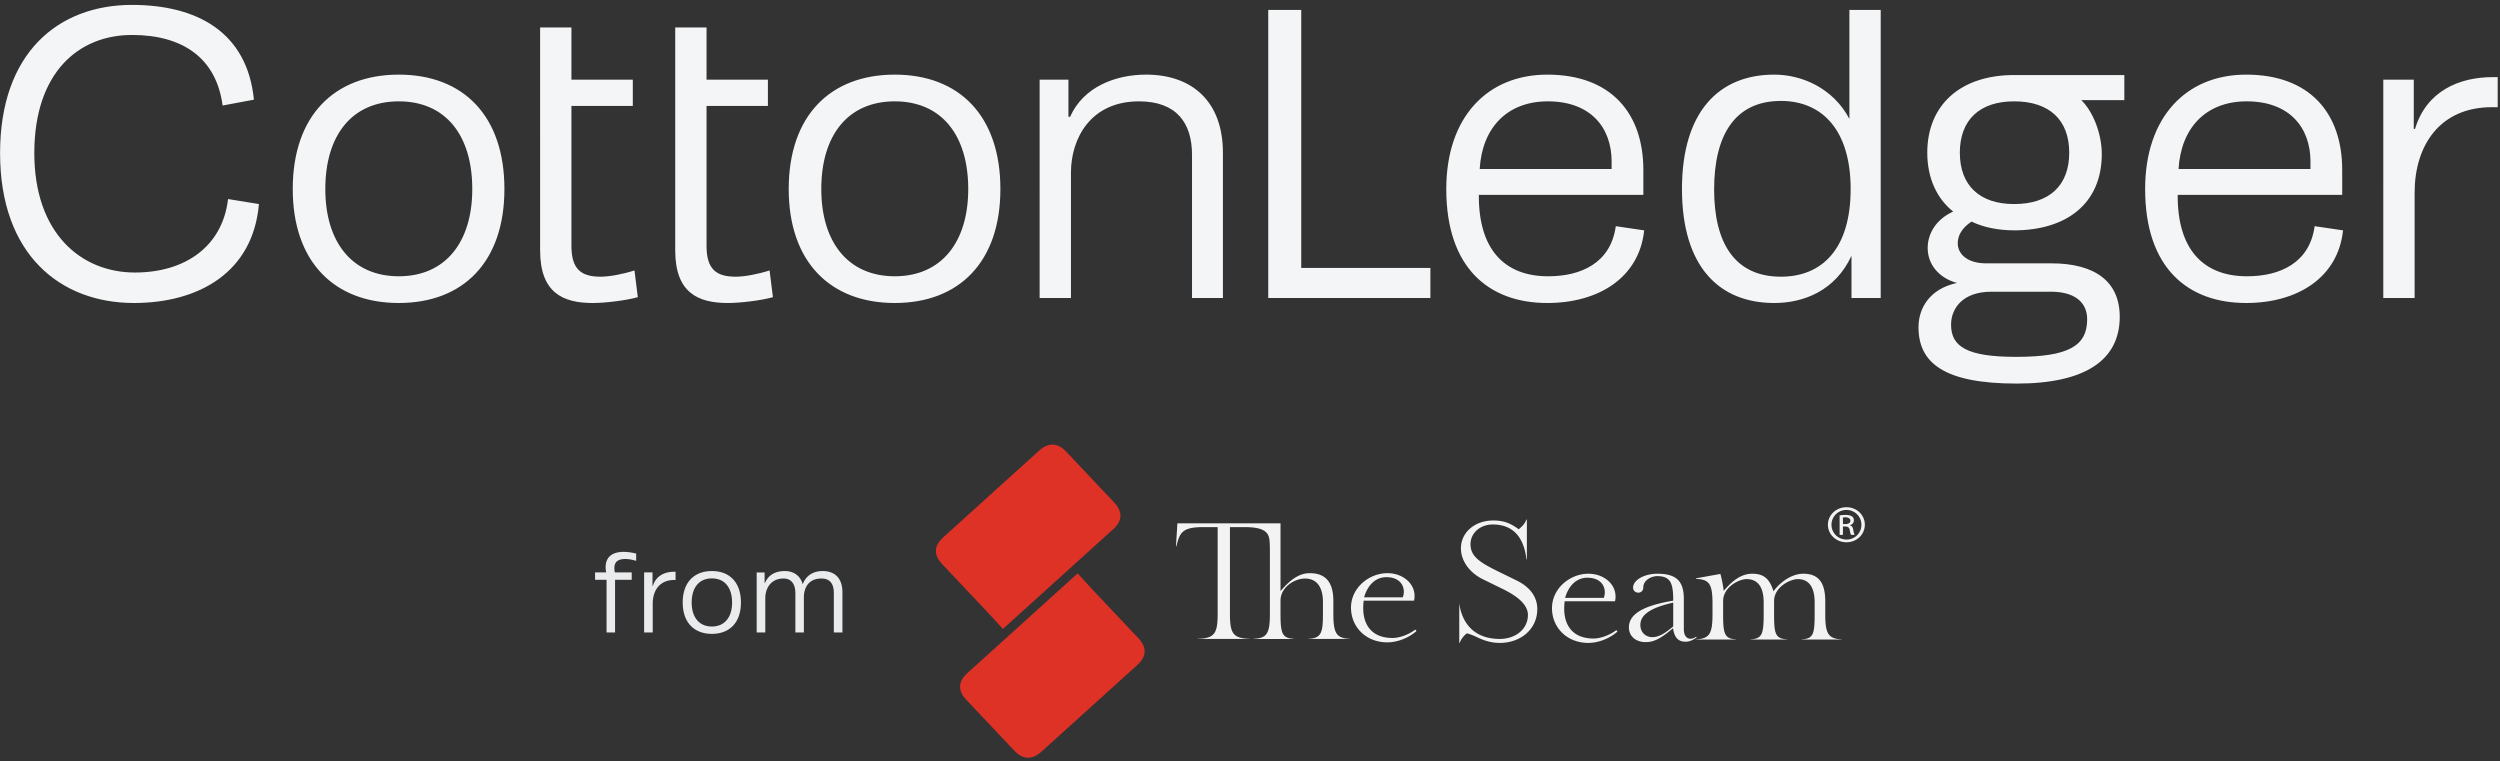 <svg width="358" height="109" xmlns="http://www.w3.org/2000/svg"><rect width="100%" height="100%" fill="#333333" stroke="none"/><g fill="none" fill-rule="evenodd"><path d="M19.172 43.39C8.603 43.375.01 36.44.01 21.925.01 7.518 8.38.702 18.903.702c9.207 0 16.5 3.826 17.457 13.572l-4.484.837C30.98 8.295 26.137 5.007 18.903 5.007c-7.653 0-13.99 5.38-13.99 16.92 0 11.478 6.696 17.098 14.408 17.098 7.235 0 12.555-3.767 13.333-10.522l4.424.717c-.836 9.735-8.533 14.16-17.906 14.17zm-10.226 0h-.03.06-.03zm63.286-16.322c0 10.462-5.919 16.321-15.126 16.321S41.921 37.53 41.921 27.068c0-10.523 5.978-16.382 15.185-16.382s15.126 5.86 15.126 16.382zm-25.648 0c0 7.593 3.826 12.495 10.522 12.495S67.63 34.661 67.63 27.068c0-7.713-3.827-12.555-10.523-12.555s-10.522 4.842-10.522 12.555zM77.345 3.93h4.484v7.474h8.789v3.766h-8.789V35.2c0 3.348 1.375 4.424 4.185 4.424 1.256 0 3.169-.359 4.843-.897l.478 3.826c-1.674.479-4.663.837-6.457.837-4.304 0-7.533-1.494-7.533-7.533V3.93zm19.347 0h4.484v7.474h8.788v3.766h-8.788V35.2c0 3.348 1.375 4.424 4.185 4.424 1.255 0 3.168-.359 4.842-.897l.479 3.826c-1.674.479-4.664.837-6.457.837-4.305 0-7.533-1.494-7.533-7.533V3.93zm46.564 23.138c0 10.462-5.919 16.321-15.126 16.321s-15.186-5.859-15.186-16.321c0-10.523 5.979-16.382 15.186-16.382s15.126 5.86 15.126 16.382zm-25.648 0c0 7.593 3.826 12.495 10.522 12.495s10.522-4.902 10.522-12.495c0-7.713-3.826-12.555-10.522-12.555s-10.522 4.842-10.522 12.555zm31.268-15.664H153v5.32h.24c1.912-4.304 6.516-6.038 10.88-6.038 6.637 0 11.001 3.886 11.001 11.18v20.806h-4.424V22.165c0-4.543-2.212-7.652-7.593-7.652-6.935 0-9.745 5.32-9.745 10.223v17.936h-4.484V11.404zm32.738-9.984h4.723v36.947h18.495v4.305h-23.218zm49.767 30.969l4.066.598c-.718 6.815-6.577 10.402-13.87 10.402-8.37 0-14.47-5.022-14.47-16.321 0-10.283 5.86-16.382 14.47-16.382 9.146 0 13.75 5.56 13.75 13.632v3.587h-23.556c-.06 7.712 3.587 11.658 9.925 11.658 4.723 0 8.968-1.913 9.685-7.174zm-9.745-17.876c-5.74 0-9.387 3.706-9.745 9.685h18.892v-1.076c0-4.783-2.93-8.61-9.147-8.61zM264.833 1.42h4.484v41.252h-4.185v-6.038c-2.331 5.022-6.875 6.755-11.06 6.755-7.892 0-13.213-5.201-13.213-16.321 0-11.12 5.321-16.382 13.213-16.382 3.946 0 8.43 1.914 10.761 6.338V1.419zm-9.804 38.203c5.859 0 9.984-3.946 9.984-12.555 0-8.49-4.125-12.615-9.984-12.615-6.637 0-9.566 4.962-9.566 12.675 0 7.712 2.989 12.495 9.566 12.495zm45.947-17.577c0 7.234-5.201 10.94-12.555 10.94-2.212 0-4.364-.418-6.098-1.255-1.435.957-1.973 2.033-1.973 3.109 0 1.495 1.315 2.87 4.065 2.87h9.327c6.218 0 9.805 2.57 9.805 7.652 0 6.218-4.962 9.566-14.767 9.566-10.523 0-14.05-3.049-14.05-8.071 0-2.75 1.614-5.5 5.5-6.337-2.57-.718-4.185-2.63-4.185-5.022 0-1.854 1.017-4.006 3.647-5.202-2.331-1.853-3.706-4.783-3.706-8.43 0-6.755 4.663-11.12 12.435-11.12l15.784.004v3.59h-6.163c1.734 1.674 2.934 4.896 2.934 7.706zm-20.327-.18c0 4.723 2.87 7.354 7.772 7.354 5.022 0 7.892-2.63 7.892-7.354 0-4.723-2.87-7.353-7.892-7.353-4.902 0-7.772 2.63-7.772 7.353zm13.093 19.91h-8.61c-4.005 0-5.739 2.33-5.739 4.722 0 3.169 2.332 4.604 9.327 4.604 7.473 0 10.164-1.555 10.164-5.38 0-2.572-1.973-3.947-5.142-3.947zm37.716-9.387l4.066.598c-.718 6.815-6.577 10.402-13.87 10.402-8.37 0-14.47-5.022-14.47-16.321 0-10.283 5.86-16.382 14.47-16.382 9.146 0 13.75 5.56 13.75 13.632v3.587h-23.556c-.06 7.712 3.587 11.658 9.925 11.658 4.723 0 8.968-1.913 9.685-7.174zm-9.745-17.876c-5.74 0-9.386 3.706-9.745 9.685h18.892v-1.076c0-4.783-2.93-8.61-9.147-8.61zm35.239-3.468h.718v4.305h-.837c-7.414 0-11.06 5.44-11.06 12.256v15.066h-4.485V11.404h4.365v7.055h.18c1.613-5.381 6.277-7.414 11.12-7.414z" fill="#F4F5F6"/><path d="M88.043 81.972h2.417v1.053h-2.384v7.546h-1.217v-7.546h-1.644v-1.053h1.595a3.304 3.304 0 0 1-.083-.789c0-1.332.872-2.154 2.565-2.154.625 0 1.25.099 1.809.247v1.036c-.543-.148-1.003-.263-1.53-.263-1.084 0-1.594.41-1.594 1.315 0 .18.033.395.066.608zm8.503-.098h.197v1.183h-.23c-2.039 0-3.042 1.497-3.042 3.37v4.144h-1.233v-8.599h1.2v1.94h.05c.444-1.48 1.726-2.038 3.058-2.038zm9.555 4.406c0 2.877-1.628 4.488-4.16 4.488-2.531 0-4.176-1.61-4.176-4.488 0-2.894 1.645-4.505 4.176-4.505 2.532 0 4.16 1.611 4.16 4.505zm-7.053 0c0 2.088 1.052 3.436 2.893 3.436 1.842 0 2.894-1.348 2.894-3.436 0-2.121-1.052-3.453-2.894-3.453-1.84 0-2.893 1.332-2.893 3.453zm14.85 4.291v-5.623c0-1.2-.494-2.104-1.694-2.104-1.858 0-2.614 1.463-2.614 2.795v4.932h-1.233v-8.599h1.134v1.48h.066c.526-1.2 1.562-1.677 2.844-1.677 1.299 0 2.22.707 2.548 1.89.51-1.364 1.645-1.89 2.845-1.89 1.808 0 2.844 1.069 2.844 3.058v5.738h-1.233v-5.64c0-1.315-.543-2.087-1.776-2.087-1.857 0-2.482 1.331-2.515 2.614v5.113h-1.217z" fill="#E9EBED"/><path d="M163.015 91.394l-6.852-7.263-1.845-2.023-15.785 14.274c-1.348 1.22-1.4 2.512-.155 3.832l6.853 7.263c1.246 1.32 2.565 1.371 3.914.152l13.715-12.403c1.349-1.22 1.401-2.511.155-3.832zm-19.401-1.328l15.784-14.274c1.348-1.22 1.4-2.512.155-3.832l-6.853-7.263c-1.245-1.32-2.565-1.371-3.914-.152l-13.715 12.403c-1.348 1.22-1.4 2.511-.155 3.831l6.853 7.264 1.845 2.023z" fill="#DF3227"/><path d="M264.252 75.05h-.345v-.946a2.47 2.47 0 0 1 .345-.023c.534 0 .724.245.724.49 0 .345-.332.478-.724.478zm.64.177v-.022c.322-.089.583-.311.583-.679 0-.267-.095-.456-.273-.578-.179-.122-.476-.211-.926-.211-.357 0-.595.033-.844.066v2.793h.475v-1.202h.333c.38 0 .57.134.641.49.06.367.13.623.202.712h.5c-.048-.09-.12-.256-.19-.69-.06-.412-.238-.634-.5-.679zm-.474 2.036c-1.188 0-2.15-.934-2.15-2.124 0-1.169.962-2.115 2.138-2.115h.012c1.188 0 2.138.946 2.138 2.126 0 1.179-.95 2.125-2.138 2.113zm0-4.628h-.012c-1.461 0-2.65 1.113-2.65 2.504 0 1.412 1.189 2.514 2.65 2.514 1.473 0 2.637-1.102 2.637-2.514 0-1.391-1.164-2.504-2.625-2.504zm-3.041 15.29v-1.798c0-2.399-.745-3.97-3.128-3.97-1.639 0-3.277 1.143-4.29 2.514-.536-1.77-1.37-2.513-3.038-2.513-1.58 0-2.86 1-4.082 2.455a18.027 18.027 0 0 0-.476-2.426l-3.486.627v.086c1.966.057 2.354.828 2.354 3.598v1.427c0 2.77-.388 3.541-2.354 3.627v.028h5.72v-.028c-1.668-.086-1.847-.828-1.847-3.627V86.07c0-1.97 2.234-3.141 3.366-3.141 1.818 0 2.443 1.456 2.443 3.34v1.656c0 2.856-.208 3.541-1.877 3.627v.028h5.243v-.028c-1.697-.086-1.876-.771-1.876-3.627V86.07c0-2 2.293-3.141 3.396-3.141 1.817 0 2.413 1.484 2.413 3.34v1.656c0 2.856-.18 3.541-1.847 3.627v.028h5.72v-.028c-1.967-.086-2.354-.857-2.354-3.627zm-21.772 1.77c-1.49 1.285-2.294 1.543-3.009 1.543-.923 0-1.698-.686-1.698-1.742 0-1.485 1.52-2.484 4.707-3.198v3.398zm3.277 1.485c-.208.143-.477.286-.774.286-.745 0-.984-.685-.984-1.4v-4.31c0-2.542-1.072-3.598-3.783-3.598-1.907 0-3.485.913-3.485 1.998 0 .4.327.714.745.714a.698.698 0 0 0 .714-.714c0-1.141 1.251-1.655 1.996-1.655 1.996 0 2.294 1.142 2.294 3.512-3.724.628-6.345 1.684-6.345 3.826 0 1.313 1.043 2.112 2.383 2.112 1.102 0 2.086-.4 3.932-1.998.209 1.427.805 1.941 1.818 1.941.506 0 1.072-.228 1.578-.628l-.089-.086zm-15.573-8.45c2.175 0 2.83 1.598 2.354 2.883h-5.542c.537-1.856 1.729-2.884 3.188-2.884zm.894 8.707c-3.307 0-4.528-2.312-4.14-5.339h7.208c.477-2.141-1.37-3.94-3.813-3.94-2.621 0-5.213 2.084-5.213 4.94 0 2.74 2.115 4.968 5.213 4.968 1.52 0 3.158-.714 4.17-1.628l-.178-.2c-.924.714-2.264 1.2-3.247 1.2zM217.19 83.13l-2.86-1.4c-2.532-1.256-3.753-2.112-3.753-3.797 0-1.599 1.37-2.827 3.187-2.827 3.575 0 4.558 2.741 4.826 4.997h.06v-5.71h-.06c-.208.57-.596.97-1.102 1.398-1.043-.742-1.966-1.256-3.635-1.256-2.74 0-4.647 1.77-4.647 3.969 0 2.027 1.49 3.655 3.158 4.454l2.86 1.4c2.025.999 3.574 2.198 3.574 3.711 0 2.027-1.787 3.427-4.021 3.427-4.945 0-5.69-4.026-5.81-5.14v5.71h.06c.209-.57.566-.999 1.013-1.37.418.086.715.229 1.013.343.328.142.656.314 1.013.457.745.314 1.639.57 2.71.57 2.92 0 5.363-1.913 5.363-4.853 0-1.456-.745-2.998-2.949-4.083zm-18.663-.48c2.175 0 2.83 1.6 2.354 2.884h-5.541c.536-1.856 1.728-2.884 3.187-2.884zm.894 8.709c-3.307 0-4.528-2.313-4.14-5.34h7.209c.476-2.14-1.37-3.94-3.814-3.94-2.621 0-5.213 2.085-5.213 4.94 0 2.74 2.115 4.968 5.213 4.968 1.52 0 3.158-.714 4.171-1.628l-.179-.2c-.923.714-2.264 1.2-3.247 1.2zm-8.485-3.512v-1.8c0-2.37-.864-3.968-3.367-3.968-1.579 0-2.86 1-4.2 2.57V74.94h-14.764l-.209 3.283h.06l.089-.342c.447-1.656.864-2.399 3.754-2.399h2.07v12.364c0 2.855-.416 3.569-2.86 3.626v.028h7.478v-.028c-2.443-.057-2.86-.77-2.86-3.626V75.482h2.071c2.539 0 3.458.568 3.59 1.853.043.418.061.909.061 1.488v9.023c0 2.77-.357 3.569-2.353 3.626v.028h5.75v-.028c-1.669-.086-1.877-.828-1.877-3.626V85.99c0-1.827 1.906-3.141 3.515-3.141 1.817 0 2.562 1.428 2.562 3.34v1.657c0 2.798-.238 3.569-2.115 3.626v.028h5.988v-.028c-1.996-.057-2.383-.857-2.383-3.626z" fill="#F3F3F3"/></g></svg>
